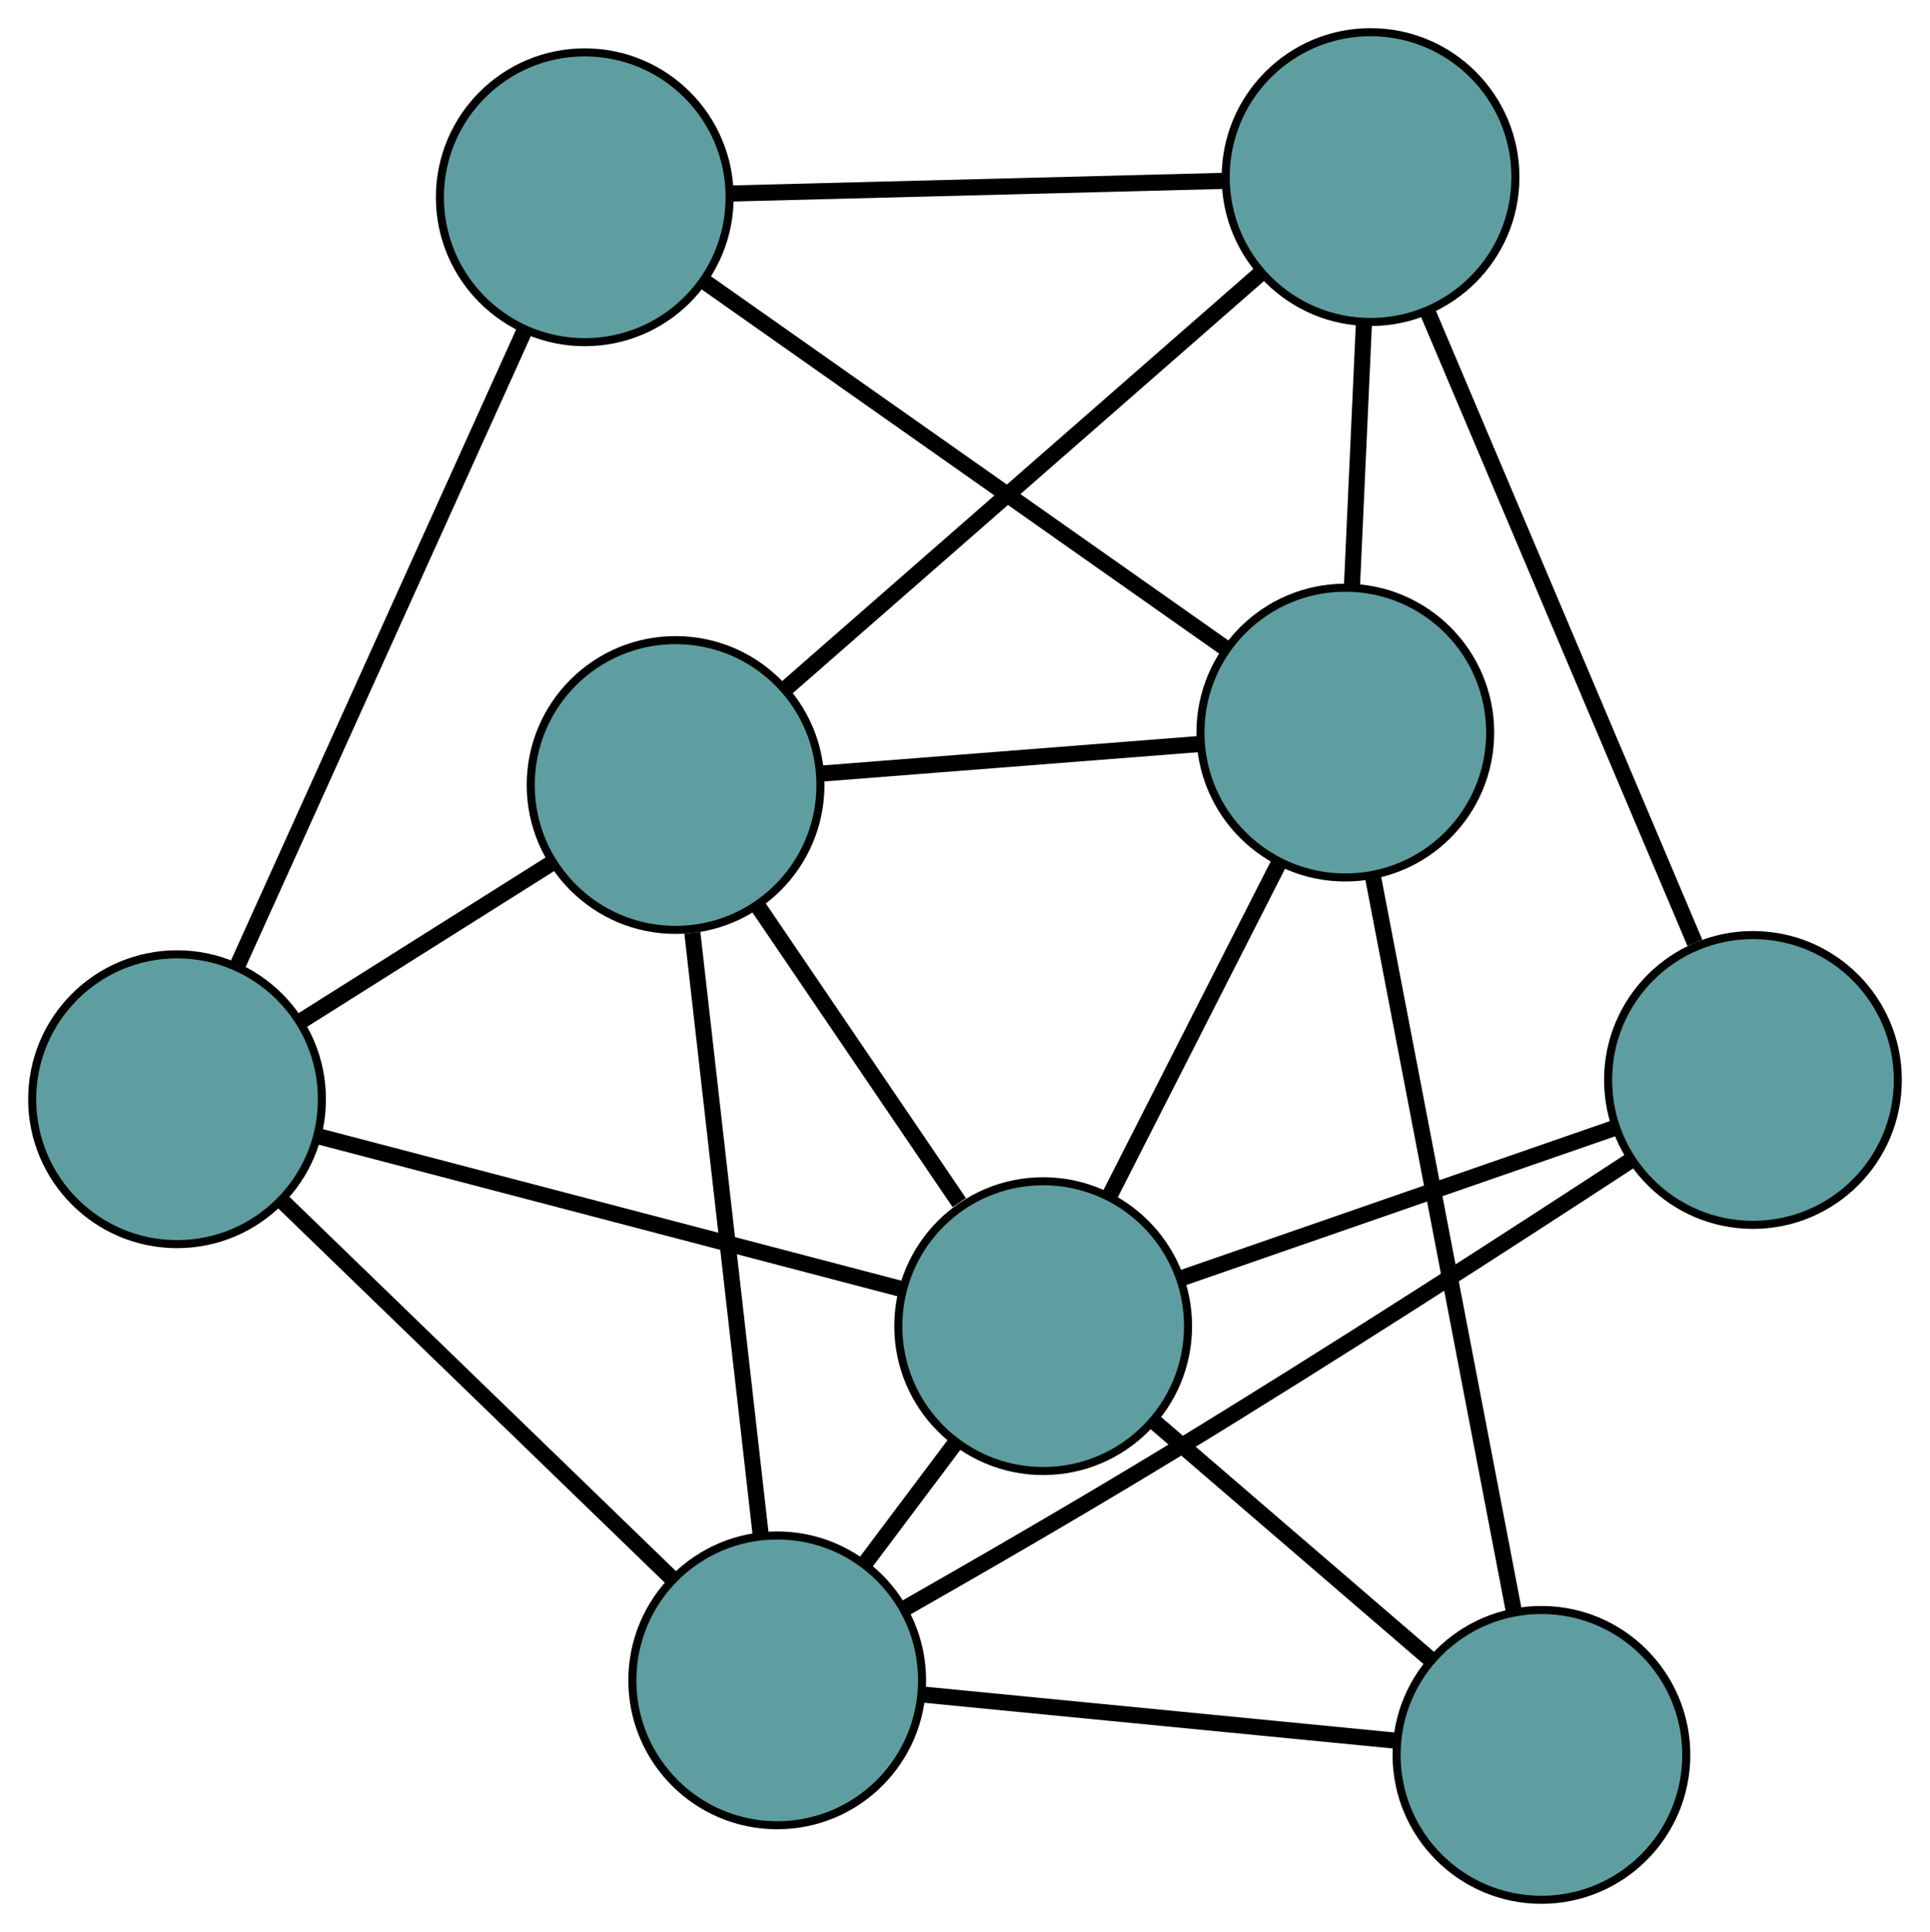 <?xml version="1.0" encoding="UTF-8" standalone="no"?>
<!DOCTYPE svg PUBLIC "-//W3C//DTD SVG 1.1//EN"
 "http://www.w3.org/Graphics/SVG/1.1/DTD/svg11.dtd">
<!-- Generated by graphviz version 2.36.0 (20140111.2315)
 -->
<!-- Title: G Pages: 1 -->
<svg width="100%" height="100%"
 viewBox="0.00 0.00 239.82 240.01" xmlns="http://www.w3.org/2000/svg" xmlns:xlink="http://www.w3.org/1999/xlink">
<g id="graph0" class="graph" transform="scale(1 1) rotate(0) translate(4 236.011)">
<title>G</title>
<!-- 0 -->
<g id="node1" class="node"><title>0</title>
<ellipse fill="cadetblue" stroke="black" cx="79.948" cy="-138.489" rx="18" ry="18"/>
</g>
<!-- 4 -->
<g id="node5" class="node"><title>4</title>
<ellipse fill="cadetblue" stroke="black" cx="18" cy="-99.454" rx="18" ry="18"/>
</g>
<!-- 0&#45;&#45;4 -->
<g id="edge1" class="edge"><title>0&#45;&#45;4</title>
<path fill="none" stroke="black" stroke-width="2" d="M64.635,-128.84C55.176,-122.879 43.073,-115.253 33.567,-109.263"/>
</g>
<!-- 5 -->
<g id="node6" class="node"><title>5</title>
<ellipse fill="cadetblue" stroke="black" cx="163.167" cy="-145" rx="18" ry="18"/>
</g>
<!-- 0&#45;&#45;5 -->
<g id="edge2" class="edge"><title>0&#45;&#45;5</title>
<path fill="none" stroke="black" stroke-width="2" d="M98.005,-139.902C111.964,-140.994 131.195,-142.498 145.145,-143.59"/>
</g>
<!-- 6 -->
<g id="node7" class="node"><title>6</title>
<ellipse fill="cadetblue" stroke="black" cx="166.306" cy="-214.011" rx="18" ry="18"/>
</g>
<!-- 0&#45;&#45;6 -->
<g id="edge3" class="edge"><title>0&#45;&#45;6</title>
<path fill="none" stroke="black" stroke-width="2" d="M93.823,-150.623C110.033,-164.799 136.678,-188.1 152.75,-202.156"/>
</g>
<!-- 7 -->
<g id="node8" class="node"><title>7</title>
<ellipse fill="cadetblue" stroke="black" cx="92.576" cy="-27.259" rx="18" ry="18"/>
</g>
<!-- 0&#45;&#45;7 -->
<g id="edge4" class="edge"><title>0&#45;&#45;7</title>
<path fill="none" stroke="black" stroke-width="2" d="M82.033,-120.121C84.387,-99.389 88.192,-65.876 90.529,-45.285"/>
</g>
<!-- 8 -->
<g id="node9" class="node"><title>8</title>
<ellipse fill="cadetblue" stroke="black" cx="125.625" cy="-71.264" rx="18" ry="18"/>
</g>
<!-- 0&#45;&#45;8 -->
<g id="edge5" class="edge"><title>0&#45;&#45;8</title>
<path fill="none" stroke="black" stroke-width="2" d="M90.085,-123.569C97.549,-112.584 107.668,-97.692 115.199,-86.608"/>
</g>
<!-- 1 -->
<g id="node2" class="node"><title>1</title>
<ellipse fill="cadetblue" stroke="black" cx="68.662" cy="-211.504" rx="18" ry="18"/>
</g>
<!-- 1&#45;&#45;4 -->
<g id="edge6" class="edge"><title>1&#45;&#45;4</title>
<path fill="none" stroke="black" stroke-width="2" d="M61.186,-194.971C51.608,-173.786 35.099,-137.272 25.506,-116.055"/>
</g>
<!-- 1&#45;&#45;5 -->
<g id="edge7" class="edge"><title>1&#45;&#45;5</title>
<path fill="none" stroke="black" stroke-width="2" d="M83.428,-201.113C101.079,-188.692 130.45,-168.023 148.192,-155.538"/>
</g>
<!-- 1&#45;&#45;6 -->
<g id="edge8" class="edge"><title>1&#45;&#45;6</title>
<path fill="none" stroke="black" stroke-width="2" d="M87.028,-211.976C104.485,-212.424 130.592,-213.094 148.022,-213.541"/>
</g>
<!-- 2 -->
<g id="node3" class="node"><title>2</title>
<ellipse fill="cadetblue" stroke="black" cx="187.537" cy="-18" rx="18" ry="18"/>
</g>
<!-- 2&#45;&#45;5 -->
<g id="edge9" class="edge"><title>2&#45;&#45;5</title>
<path fill="none" stroke="black" stroke-width="2" d="M184.097,-35.927C179.453,-60.131 171.225,-103.007 166.59,-127.164"/>
</g>
<!-- 2&#45;&#45;7 -->
<g id="edge10" class="edge"><title>2&#45;&#45;7</title>
<path fill="none" stroke="black" stroke-width="2" d="M169.227,-19.785C152.304,-21.435 127.309,-23.873 110.507,-25.511"/>
</g>
<!-- 2&#45;&#45;8 -->
<g id="edge11" class="edge"><title>2&#45;&#45;8</title>
<path fill="none" stroke="black" stroke-width="2" d="M173.797,-29.821C163.537,-38.648 149.577,-50.657 139.327,-59.476"/>
</g>
<!-- 3 -->
<g id="node4" class="node"><title>3</title>
<ellipse fill="cadetblue" stroke="black" cx="213.821" cy="-101.847" rx="18" ry="18"/>
</g>
<!-- 3&#45;&#45;6 -->
<g id="edge12" class="edge"><title>3&#45;&#45;6</title>
<path fill="none" stroke="black" stroke-width="2" d="M206.605,-118.882C197.622,-140.086 182.377,-176.075 173.435,-197.182"/>
</g>
<!-- 3&#45;&#45;7 -->
<g id="edge13" class="edge"><title>3&#45;&#45;7</title>
<path fill="none" stroke="black" stroke-width="2" d="M198.706,-91.897C184.158,-82.387 161.483,-67.737 141.491,-55.565 130.596,-48.932 118.153,-41.736 108.543,-36.26"/>
</g>
<!-- 3&#45;&#45;8 -->
<g id="edge14" class="edge"><title>3&#45;&#45;8</title>
<path fill="none" stroke="black" stroke-width="2" d="M196.396,-95.805C180.834,-90.408 158.172,-82.55 142.713,-77.189"/>
</g>
<!-- 4&#45;&#45;7 -->
<g id="edge15" class="edge"><title>4&#45;&#45;7</title>
<path fill="none" stroke="black" stroke-width="2" d="M30.99,-86.878C44.594,-73.708 65.842,-53.139 79.484,-39.933"/>
</g>
<!-- 4&#45;&#45;8 -->
<g id="edge16" class="edge"><title>4&#45;&#45;8</title>
<path fill="none" stroke="black" stroke-width="2" d="M35.772,-94.799C55.833,-89.544 88.26,-81.051 108.183,-75.832"/>
</g>
<!-- 5&#45;&#45;6 -->
<g id="edge17" class="edge"><title>5&#45;&#45;6</title>
<path fill="none" stroke="black" stroke-width="2" d="M163.992,-163.132C164.45,-173.195 165.018,-185.678 165.476,-195.76"/>
</g>
<!-- 5&#45;&#45;8 -->
<g id="edge18" class="edge"><title>5&#45;&#45;8</title>
<path fill="none" stroke="black" stroke-width="2" d="M154.835,-128.635C148.571,-116.331 140.031,-99.56 133.804,-87.329"/>
</g>
<!-- 7&#45;&#45;8 -->
<g id="edge19" class="edge"><title>7&#45;&#45;8</title>
<path fill="none" stroke="black" stroke-width="2" d="M103.397,-41.668C107.012,-46.481 111.041,-51.846 114.666,-56.672"/>
</g>
</g>
</svg>

